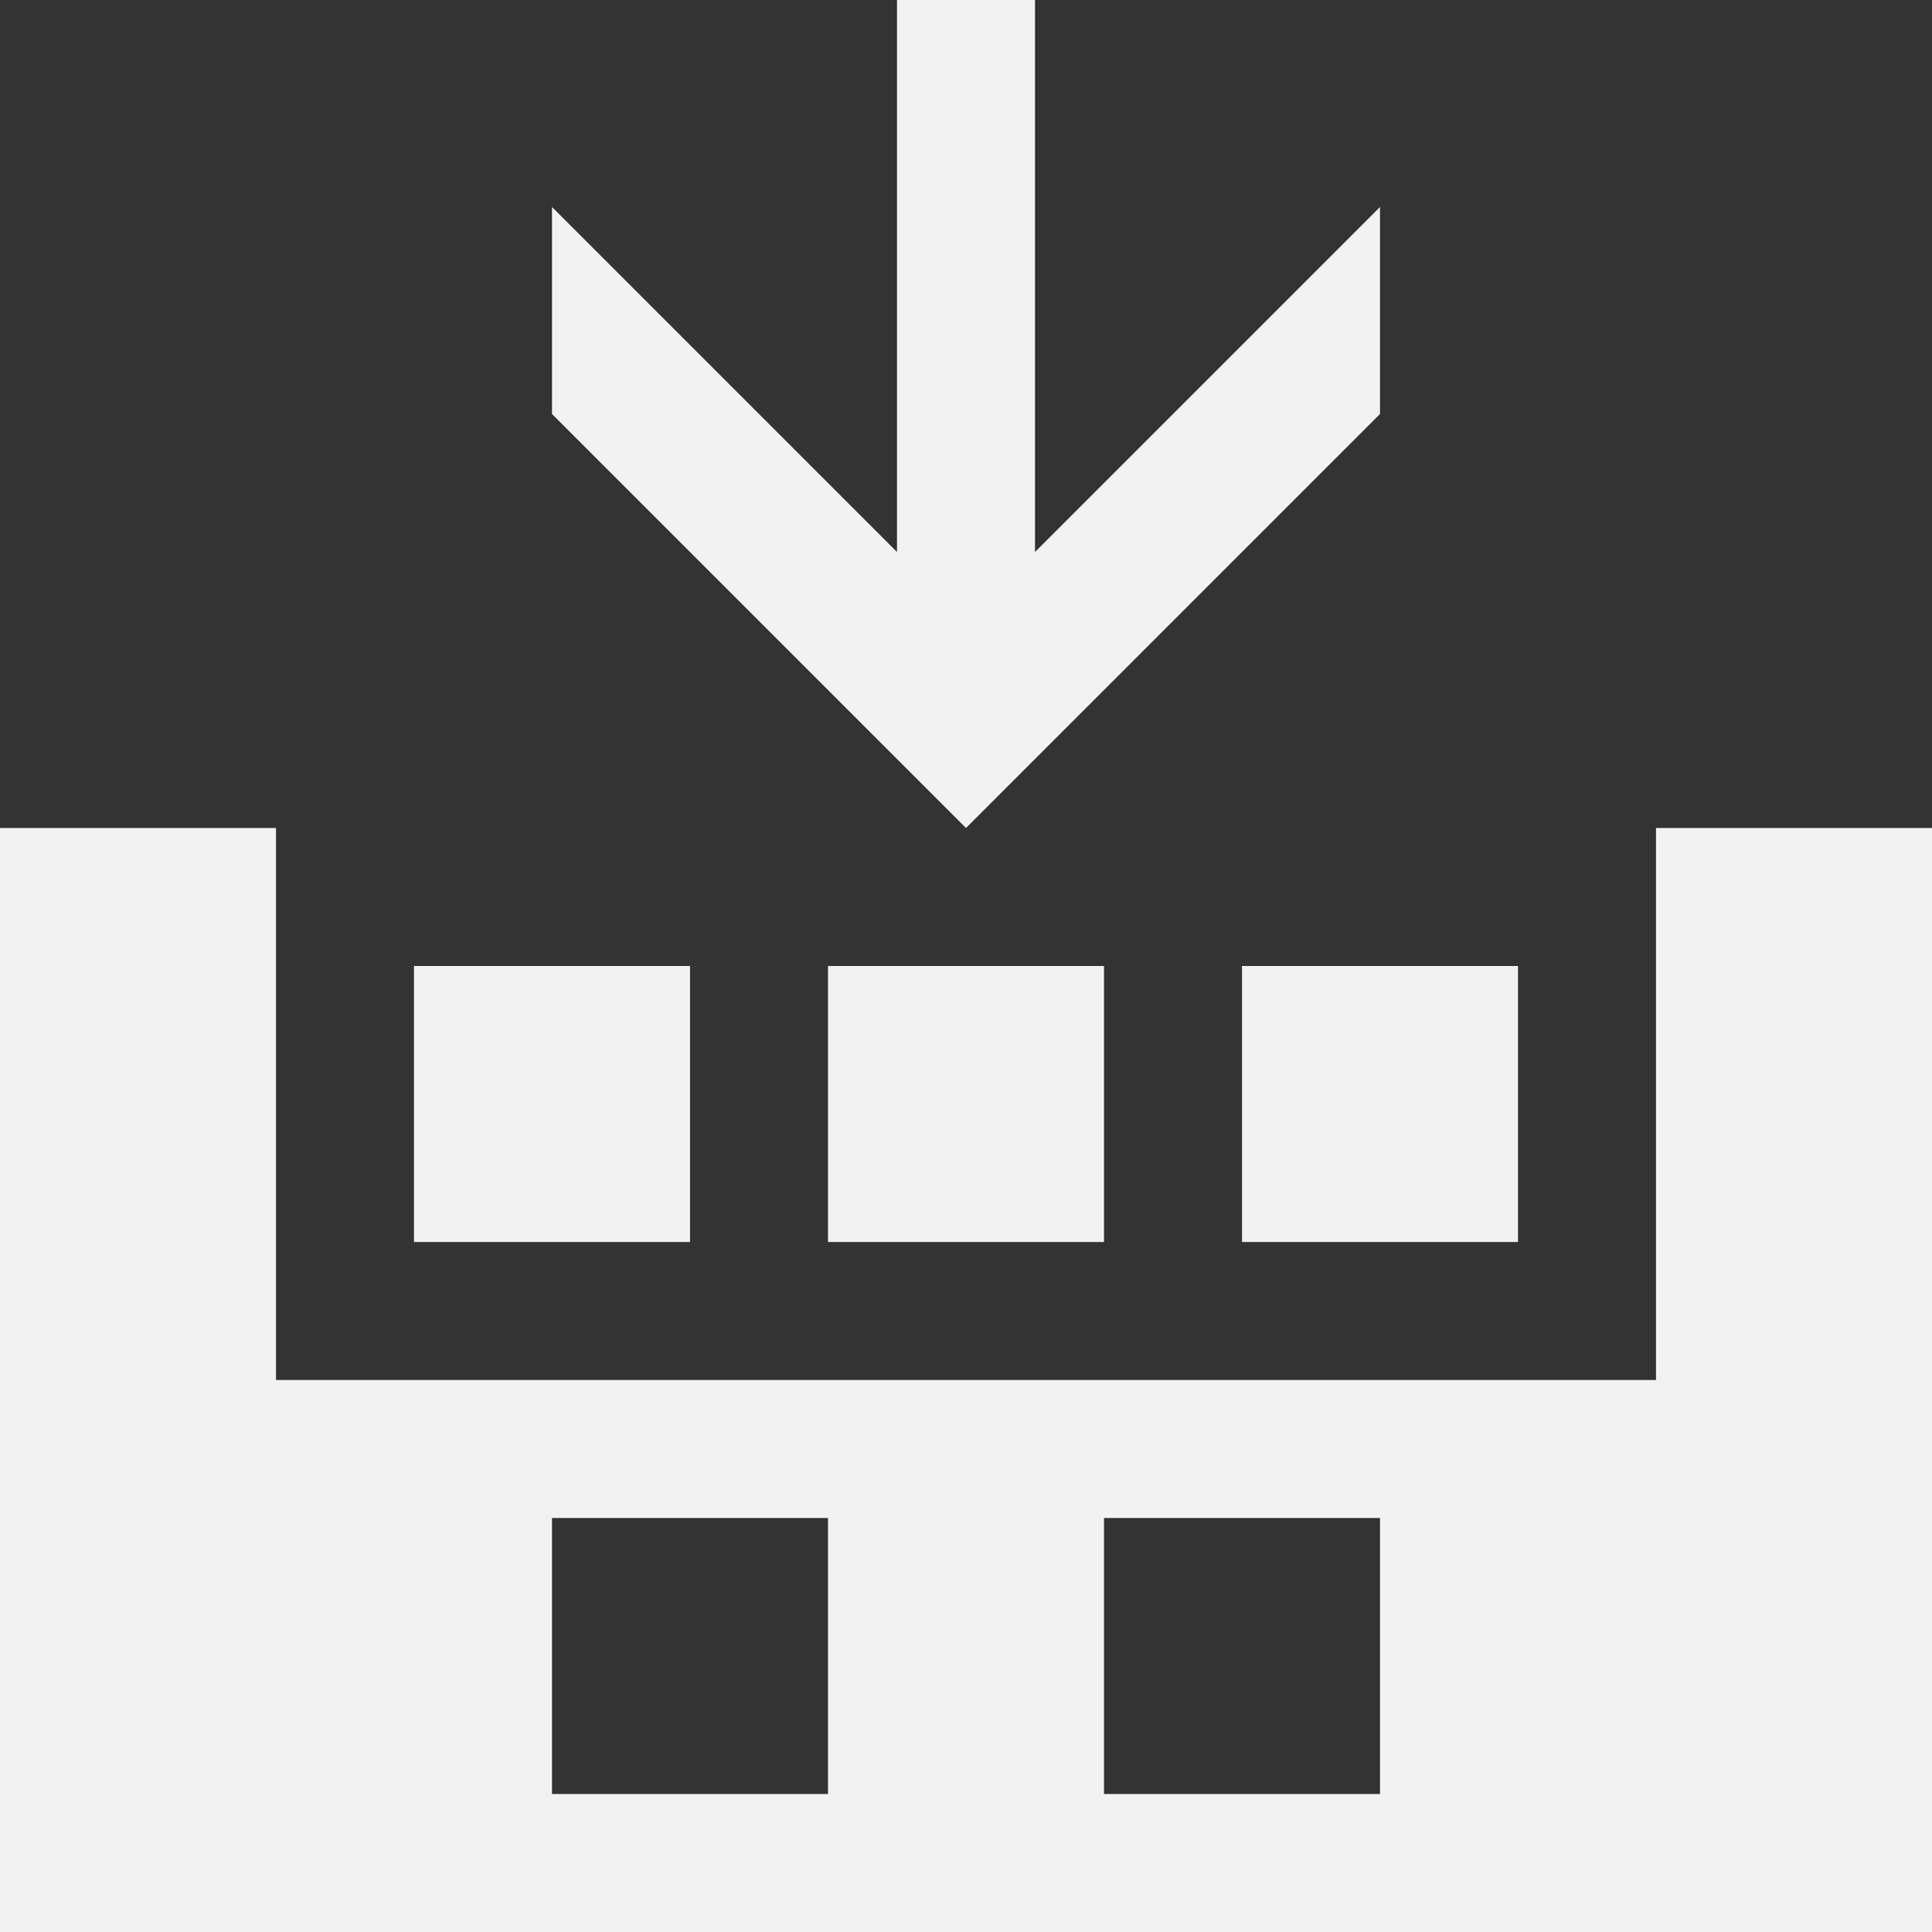 <?xml version="1.0" encoding="UTF-8" standalone="no"?>
<!DOCTYPE svg PUBLIC "-//W3C//DTD SVG 1.1//EN" "http://www.w3.org/Graphics/SVG/1.1/DTD/svg11.dtd">
<!-- 由 Microsoft Visio, SVG Export 生成 build.svg Mercurial -->
<svg xmlns="http://www.w3.org/2000/svg" xmlns:xlink="http://www.w3.org/1999/xlink" xmlns:ev="http://www.w3.org/2001/xml-events"
		xmlns:v="http://schemas.microsoft.com/visio/2003/SVGExtensions/" width="4.667in" height="4.667in" viewBox="0 0 336 336"
		xml:space="preserve" color-interpolation-filters="sRGB" class="st2">
	<rect x="0" y="0" width="336" height="336" fill="#333333" stroke="none"/>
	<v:documentProperties v:langID="2052" v:viewMarkup="false"/>

	<style type="text/css">
	<![CDATA[
		.st1 {fill:#f2f2f2;stroke:none;stroke-linecap:round;stroke-linejoin:round;stroke-width:48}
		.st2 {fill:none;fill-rule:evenodd;font-size:12px;overflow:visible;stroke-linecap:square;stroke-miterlimit:3}
	]]>
	</style>

	<g v:mID="0" v:index="1" v:groupContext="foregroundPage">
		<title>Mercurial</title>
		<v:pageProperties v:drawingScale="1" v:pageScale="1" v:drawingUnits="19" v:shadowOffsetX="9" v:shadowOffsetY="-9"/>
		<g id="shape1-1" v:mID="1" v:groupContext="shape">
			<title>rect3340</title>
			<path d="M0 144 L0 240 L0 336 L48 336 L335.25 336 L336 336 L336 144 L288 144 L288 240 L48 240 L48 144 L0 144 ZM96 264
						 L144 264 L144 312 L96 312 L96 264 ZM192 264 L240 264 L240 312 L192 312 L192 264 Z" class="st1"/>
		</g>
		<g id="shape2-3" v:mID="2" v:groupContext="shape" transform="translate(72,-120)">
			<title>rect3346</title>
			<rect x="0" y="288" width="48" height="48" class="st1"/>
		</g>
		<g id="shape3-5" v:mID="3" v:groupContext="shape" transform="translate(144,-120)">
			<title>rect3348</title>
			<rect x="0" y="288" width="48" height="48" class="st1"/>
		</g>
		<g id="shape4-7" v:mID="4" v:groupContext="shape" transform="translate(216,-120)">
			<title>rect3350</title>
			<rect x="0" y="288" width="48" height="48" class="st1"/>
		</g>
		<g id="shape5-9" v:mID="5" v:groupContext="shape" transform="translate(96,-192)">
			<title>rect3358</title>
			<path d="M60 192 L60 288 L0 228 L0 264 L72 336 L144 264 L144 228 L84 288 L84 192 L60 192 Z" class="st1"/>
		</g>
	</g>
</svg>
